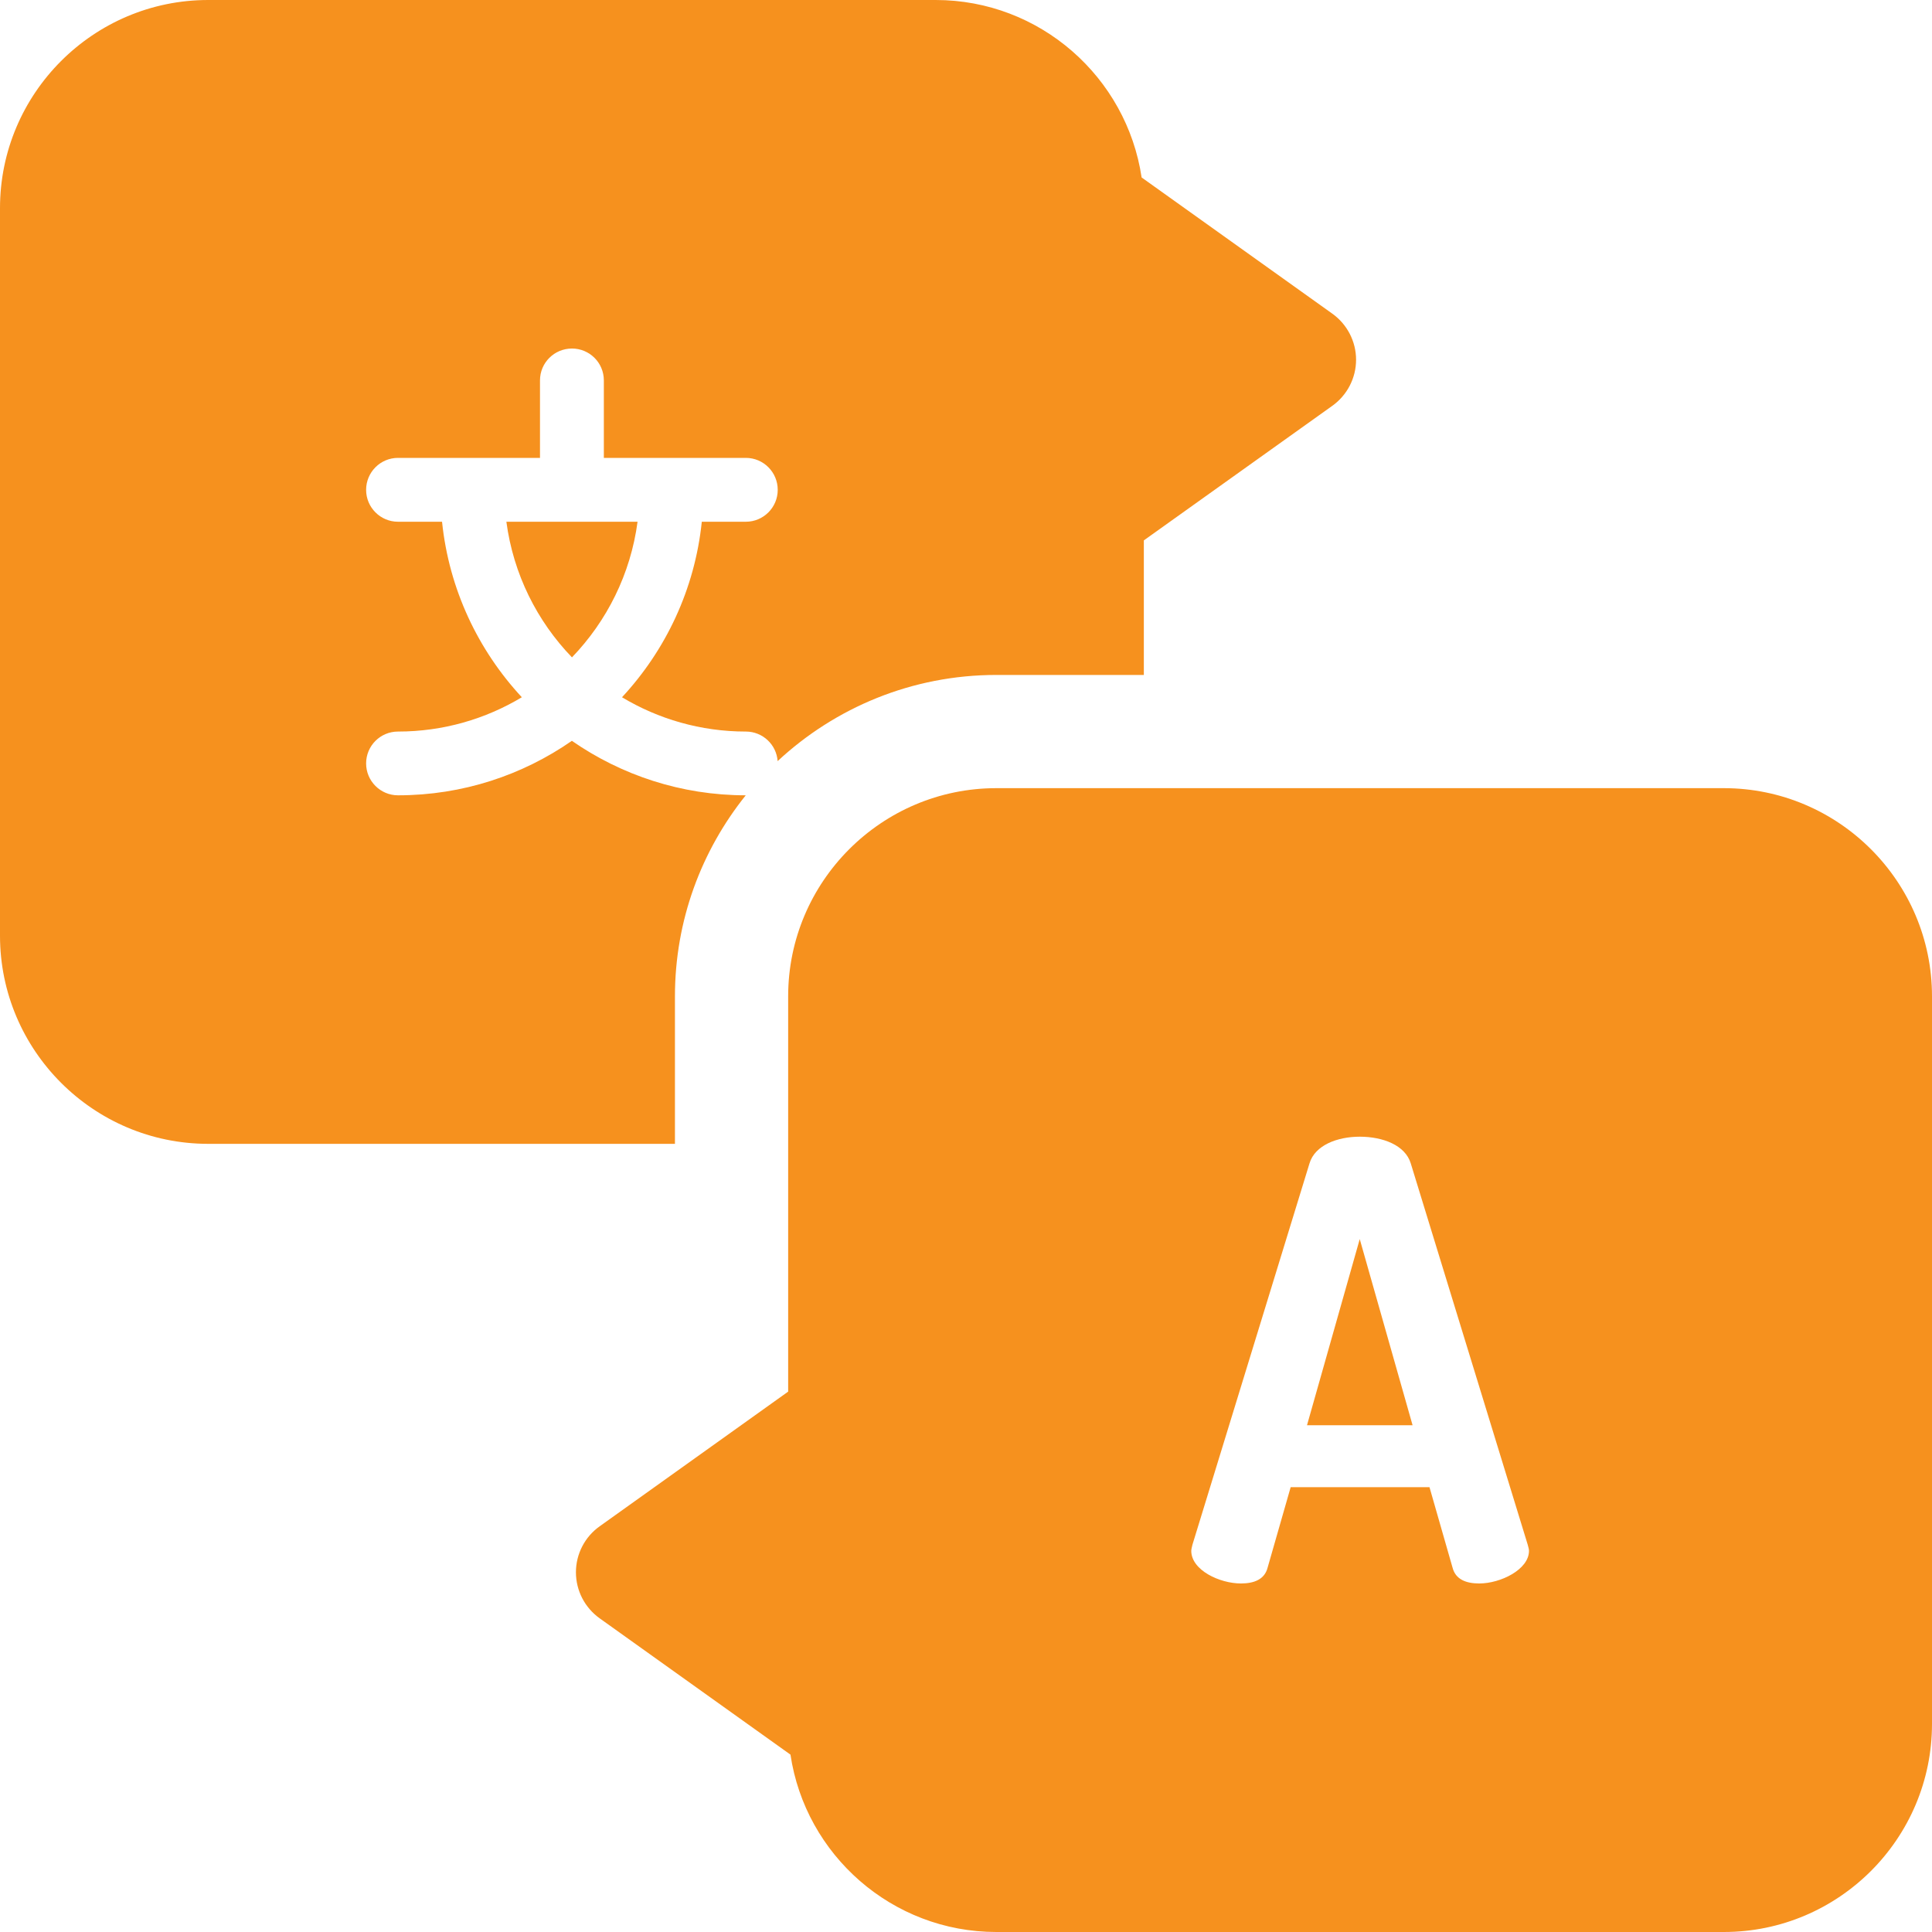 <svg width="20" height="20" viewBox="0 0 20 20" fill="none" xmlns="http://www.w3.org/2000/svg">
<g clip-path="url(#clip0_656_76779)">
<path d="M17.845 8.159H10.314C9.126 8.159 8.159 9.126 8.159 10.314V14.406L6.208 15.8C6.054 15.909 5.962 16.087 5.962 16.276C5.962 16.466 6.054 16.643 6.208 16.753L8.183 18.164C8.337 19.201 9.234 20 10.314 20H17.845C19.033 20 20 19.034 20 17.845V10.314C20 9.126 19.033 8.159 17.845 8.159ZM15.313 16.392C15.175 16.392 15.068 16.349 15.037 16.229L14.798 15.395H13.361L13.122 16.229C13.091 16.349 12.984 16.392 12.846 16.392C12.627 16.392 12.332 16.255 12.332 16.054C12.332 16.041 12.338 16.016 12.344 15.991L13.556 12.043C13.612 11.855 13.844 11.767 14.076 11.767C14.315 11.767 14.547 11.855 14.604 12.043L15.815 15.991C15.821 16.016 15.828 16.035 15.828 16.054C15.828 16.248 15.533 16.392 15.313 16.392Z" fill="#F6911E"/>
<path d="M13.53 14.754H14.623L14.076 12.827L13.53 14.754Z" fill="#F6911E"/>
<path d="M6.987 10.314C6.987 9.527 7.262 8.804 7.72 8.233C7.052 8.233 6.432 8.024 5.92 7.669C5.409 8.024 4.789 8.233 4.12 8.233C3.938 8.233 3.79 8.085 3.79 7.903C3.79 7.72 3.938 7.573 4.12 7.573C4.588 7.573 5.027 7.443 5.402 7.218C4.949 6.73 4.648 6.099 4.576 5.401H4.12C3.938 5.401 3.79 5.253 3.79 5.071C3.79 4.888 3.938 4.74 4.12 4.74H5.59V3.938C5.59 3.755 5.738 3.608 5.921 3.608C6.103 3.608 6.251 3.755 6.251 3.938V4.74H7.721C7.903 4.74 8.051 4.888 8.051 5.071C8.051 5.253 7.903 5.401 7.721 5.401H7.265C7.193 6.099 6.892 6.73 6.439 7.218C6.814 7.443 7.253 7.573 7.721 7.573C7.895 7.573 8.038 7.708 8.05 7.879C8.644 7.326 9.44 6.987 10.314 6.987H11.841V5.594L13.792 4.201C13.946 4.091 14.038 3.913 14.038 3.724C14.038 3.535 13.946 3.357 13.792 3.247L11.818 1.837C11.663 0.799 10.766 0 9.686 0H2.155C0.967 0 0 0.967 0 2.155V9.686C0 10.874 0.967 11.841 2.155 11.841H6.987V10.314Z" fill="#F6911E"/>
<path d="M5.921 6.805C6.282 6.43 6.528 5.943 6.6 5.401H5.242C5.314 5.943 5.559 6.43 5.921 6.805Z" fill="#F6911E"/>
</g>
<defs>
<clipPath id="clip0_656_76779">
<rect width="20" height="20" fill="white"/>
</clipPath>
</defs>
</svg>
